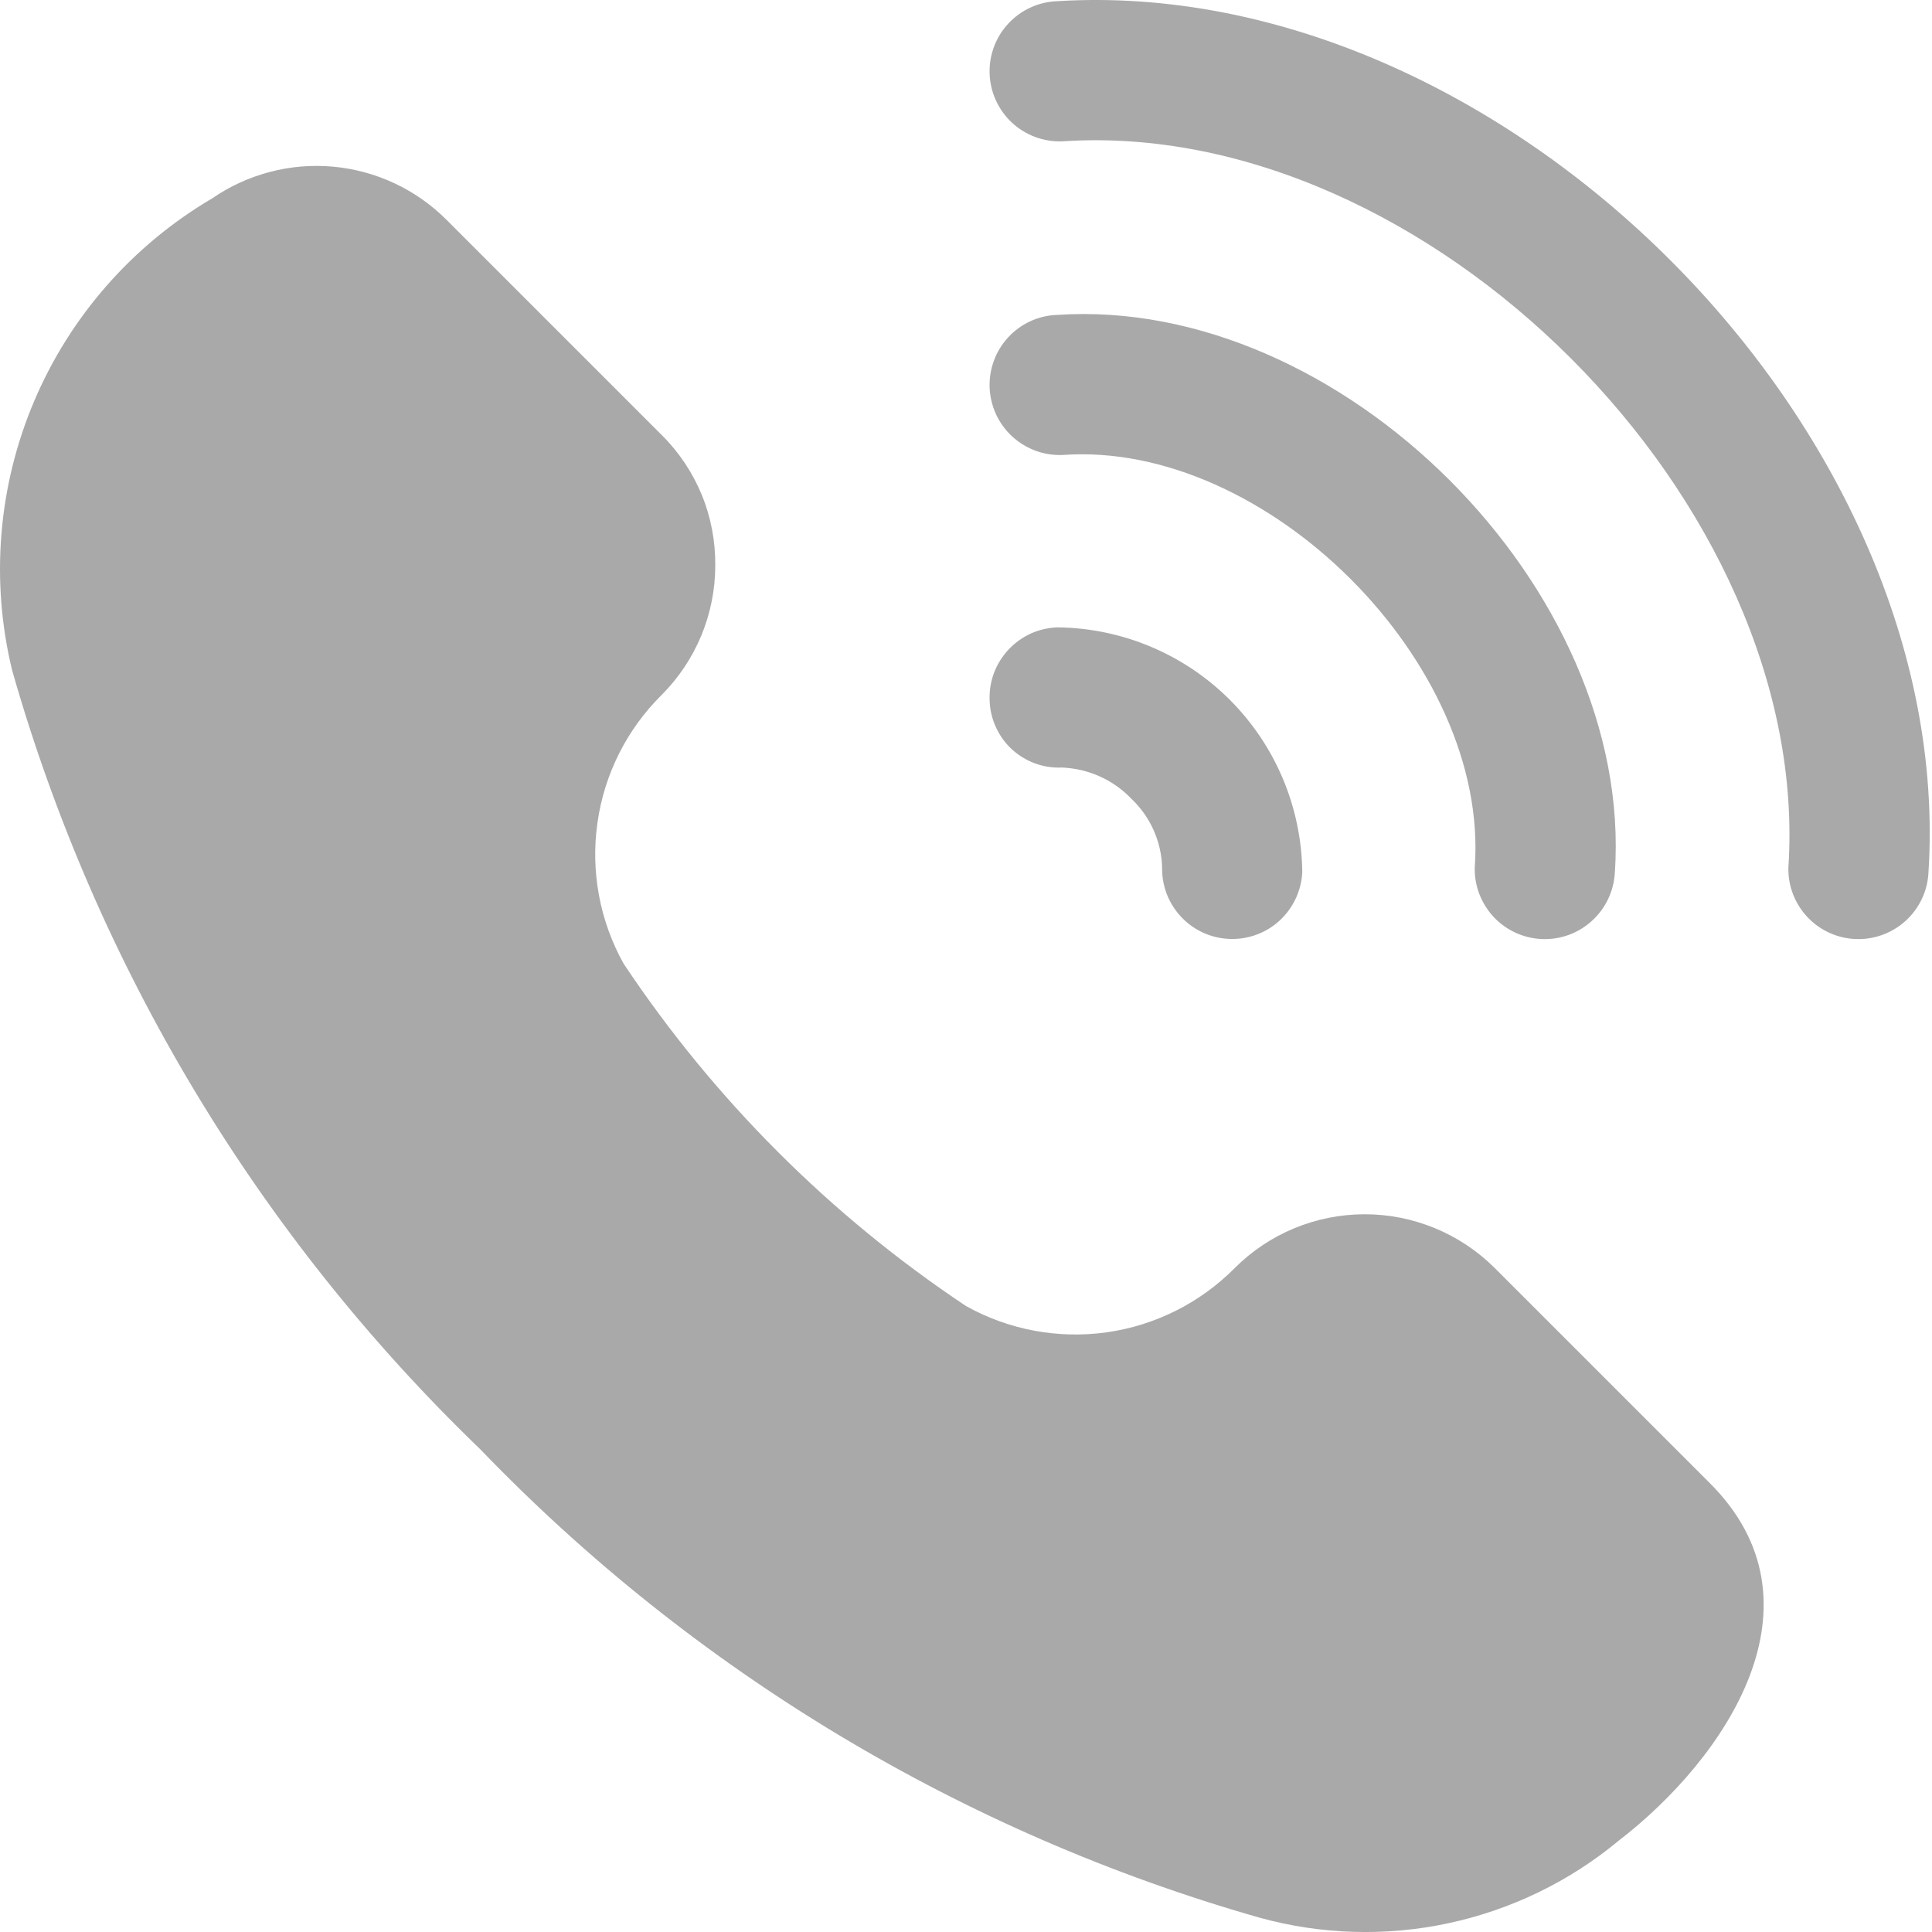 <svg width="18" height="18" viewBox="0 0 18 18" fill="none" xmlns="http://www.w3.org/2000/svg">
<path d="M5.81 8.978C6.652 10.242 7.736 11.326 9 12.168C9.399 12.391 9.859 12.476 10.311 12.413C10.763 12.349 11.181 12.139 11.503 11.815C11.823 11.494 12.258 11.314 12.711 11.313C13.165 11.312 13.6 11.491 13.922 11.81L15.929 13.817C17.049 14.933 16.089 16.374 15.075 17.154C14.617 17.533 14.073 17.795 13.491 17.919C12.91 18.043 12.307 18.025 11.733 17.866C8.971 17.078 6.467 15.573 4.475 13.503C2.406 11.511 0.9 9.007 0.113 6.245C-0.09 5.409 -0.018 4.53 0.318 3.738C0.654 2.946 1.236 2.284 1.977 1.848C2.307 1.621 2.707 1.516 3.106 1.553C3.505 1.59 3.878 1.765 4.161 2.049L6.168 4.056C6.328 4.215 6.453 4.404 6.539 4.612C6.624 4.82 6.666 5.044 6.664 5.268C6.664 5.721 6.484 6.155 6.163 6.476C5.839 6.797 5.629 7.216 5.566 7.668C5.502 8.119 5.588 8.58 5.81 8.978ZM12.133 8.125C12.126 7.522 11.884 6.946 11.458 6.52C11.032 6.094 10.456 5.852 9.854 5.845C9.768 5.848 9.683 5.867 9.605 5.902C9.527 5.938 9.456 5.988 9.398 6.05C9.339 6.113 9.293 6.186 9.262 6.266C9.232 6.346 9.217 6.432 9.22 6.517C9.221 6.603 9.24 6.688 9.275 6.767C9.31 6.846 9.36 6.917 9.422 6.976C9.485 7.035 9.559 7.081 9.639 7.111C9.72 7.141 9.806 7.155 9.892 7.151C10.137 7.16 10.369 7.263 10.539 7.44C10.627 7.523 10.698 7.623 10.748 7.734C10.797 7.845 10.825 7.965 10.827 8.086C10.825 8.258 10.89 8.423 11.009 8.547C11.127 8.671 11.29 8.743 11.461 8.748C11.633 8.753 11.799 8.691 11.925 8.574C12.05 8.457 12.125 8.296 12.133 8.125ZM17.967 8.129C18.232 3.988 13.986 -0.245 9.85 0.011C9.677 0.017 9.513 0.092 9.395 0.219C9.277 0.345 9.214 0.514 9.22 0.687C9.226 0.86 9.301 1.024 9.427 1.142C9.554 1.26 9.723 1.323 9.896 1.317C13.29 1.087 16.887 4.684 16.662 8.083C16.658 8.254 16.722 8.42 16.84 8.545C16.958 8.67 17.12 8.743 17.292 8.749C17.463 8.755 17.63 8.693 17.757 8.577C17.883 8.461 17.959 8.3 17.967 8.129ZM15.045 8.132C15.227 5.488 12.492 2.755 9.847 2.934C9.761 2.937 9.677 2.957 9.599 2.993C9.521 3.029 9.451 3.08 9.393 3.143C9.335 3.206 9.289 3.28 9.26 3.361C9.23 3.441 9.217 3.527 9.22 3.612C9.224 3.698 9.244 3.782 9.28 3.86C9.316 3.938 9.367 4.008 9.43 4.066C9.493 4.124 9.567 4.169 9.647 4.199C9.728 4.229 9.813 4.242 9.899 4.239C11.797 4.101 13.879 6.178 13.74 8.08C13.735 8.251 13.799 8.417 13.916 8.543C14.033 8.668 14.195 8.742 14.366 8.749C14.538 8.756 14.705 8.695 14.832 8.579C14.959 8.464 15.035 8.303 15.045 8.132ZM12.133 8.125C12.126 7.522 11.884 6.946 11.458 6.52C11.032 6.094 10.456 5.852 9.854 5.845C9.768 5.848 9.683 5.867 9.605 5.902C9.527 5.938 9.456 5.988 9.398 6.05C9.339 6.113 9.293 6.186 9.262 6.266C9.232 6.346 9.217 6.432 9.22 6.517C9.221 6.603 9.24 6.688 9.275 6.767C9.31 6.846 9.359 6.917 9.422 6.976C9.485 7.035 9.559 7.081 9.639 7.111C9.72 7.141 9.806 7.155 9.892 7.151C10.137 7.16 10.369 7.263 10.539 7.44C10.627 7.523 10.698 7.623 10.748 7.734C10.797 7.845 10.825 7.965 10.827 8.086C10.825 8.258 10.89 8.423 11.009 8.547C11.127 8.671 11.29 8.743 11.461 8.748C11.633 8.753 11.799 8.691 11.925 8.574C12.05 8.457 12.125 8.296 12.133 8.125ZM12.133 8.125C12.126 7.522 11.884 6.946 11.458 6.52C11.032 6.094 10.456 5.852 9.854 5.845C9.768 5.848 9.683 5.867 9.605 5.902C9.527 5.938 9.456 5.988 9.398 6.05C9.339 6.113 9.293 6.186 9.262 6.266C9.232 6.346 9.217 6.432 9.22 6.517C9.221 6.603 9.24 6.688 9.275 6.767C9.31 6.846 9.359 6.917 9.422 6.976C9.485 7.035 9.559 7.081 9.639 7.111C9.72 7.141 9.806 7.155 9.892 7.151C10.137 7.16 10.369 7.263 10.539 7.44C10.627 7.523 10.698 7.623 10.748 7.734C10.797 7.845 10.825 7.965 10.827 8.086C10.825 8.258 10.89 8.423 11.009 8.547C11.127 8.671 11.29 8.743 11.461 8.748C11.633 8.753 11.799 8.691 11.925 8.574C12.05 8.457 12.125 8.296 12.133 8.125Z" fill="#A9A9A9"/>
</svg>
